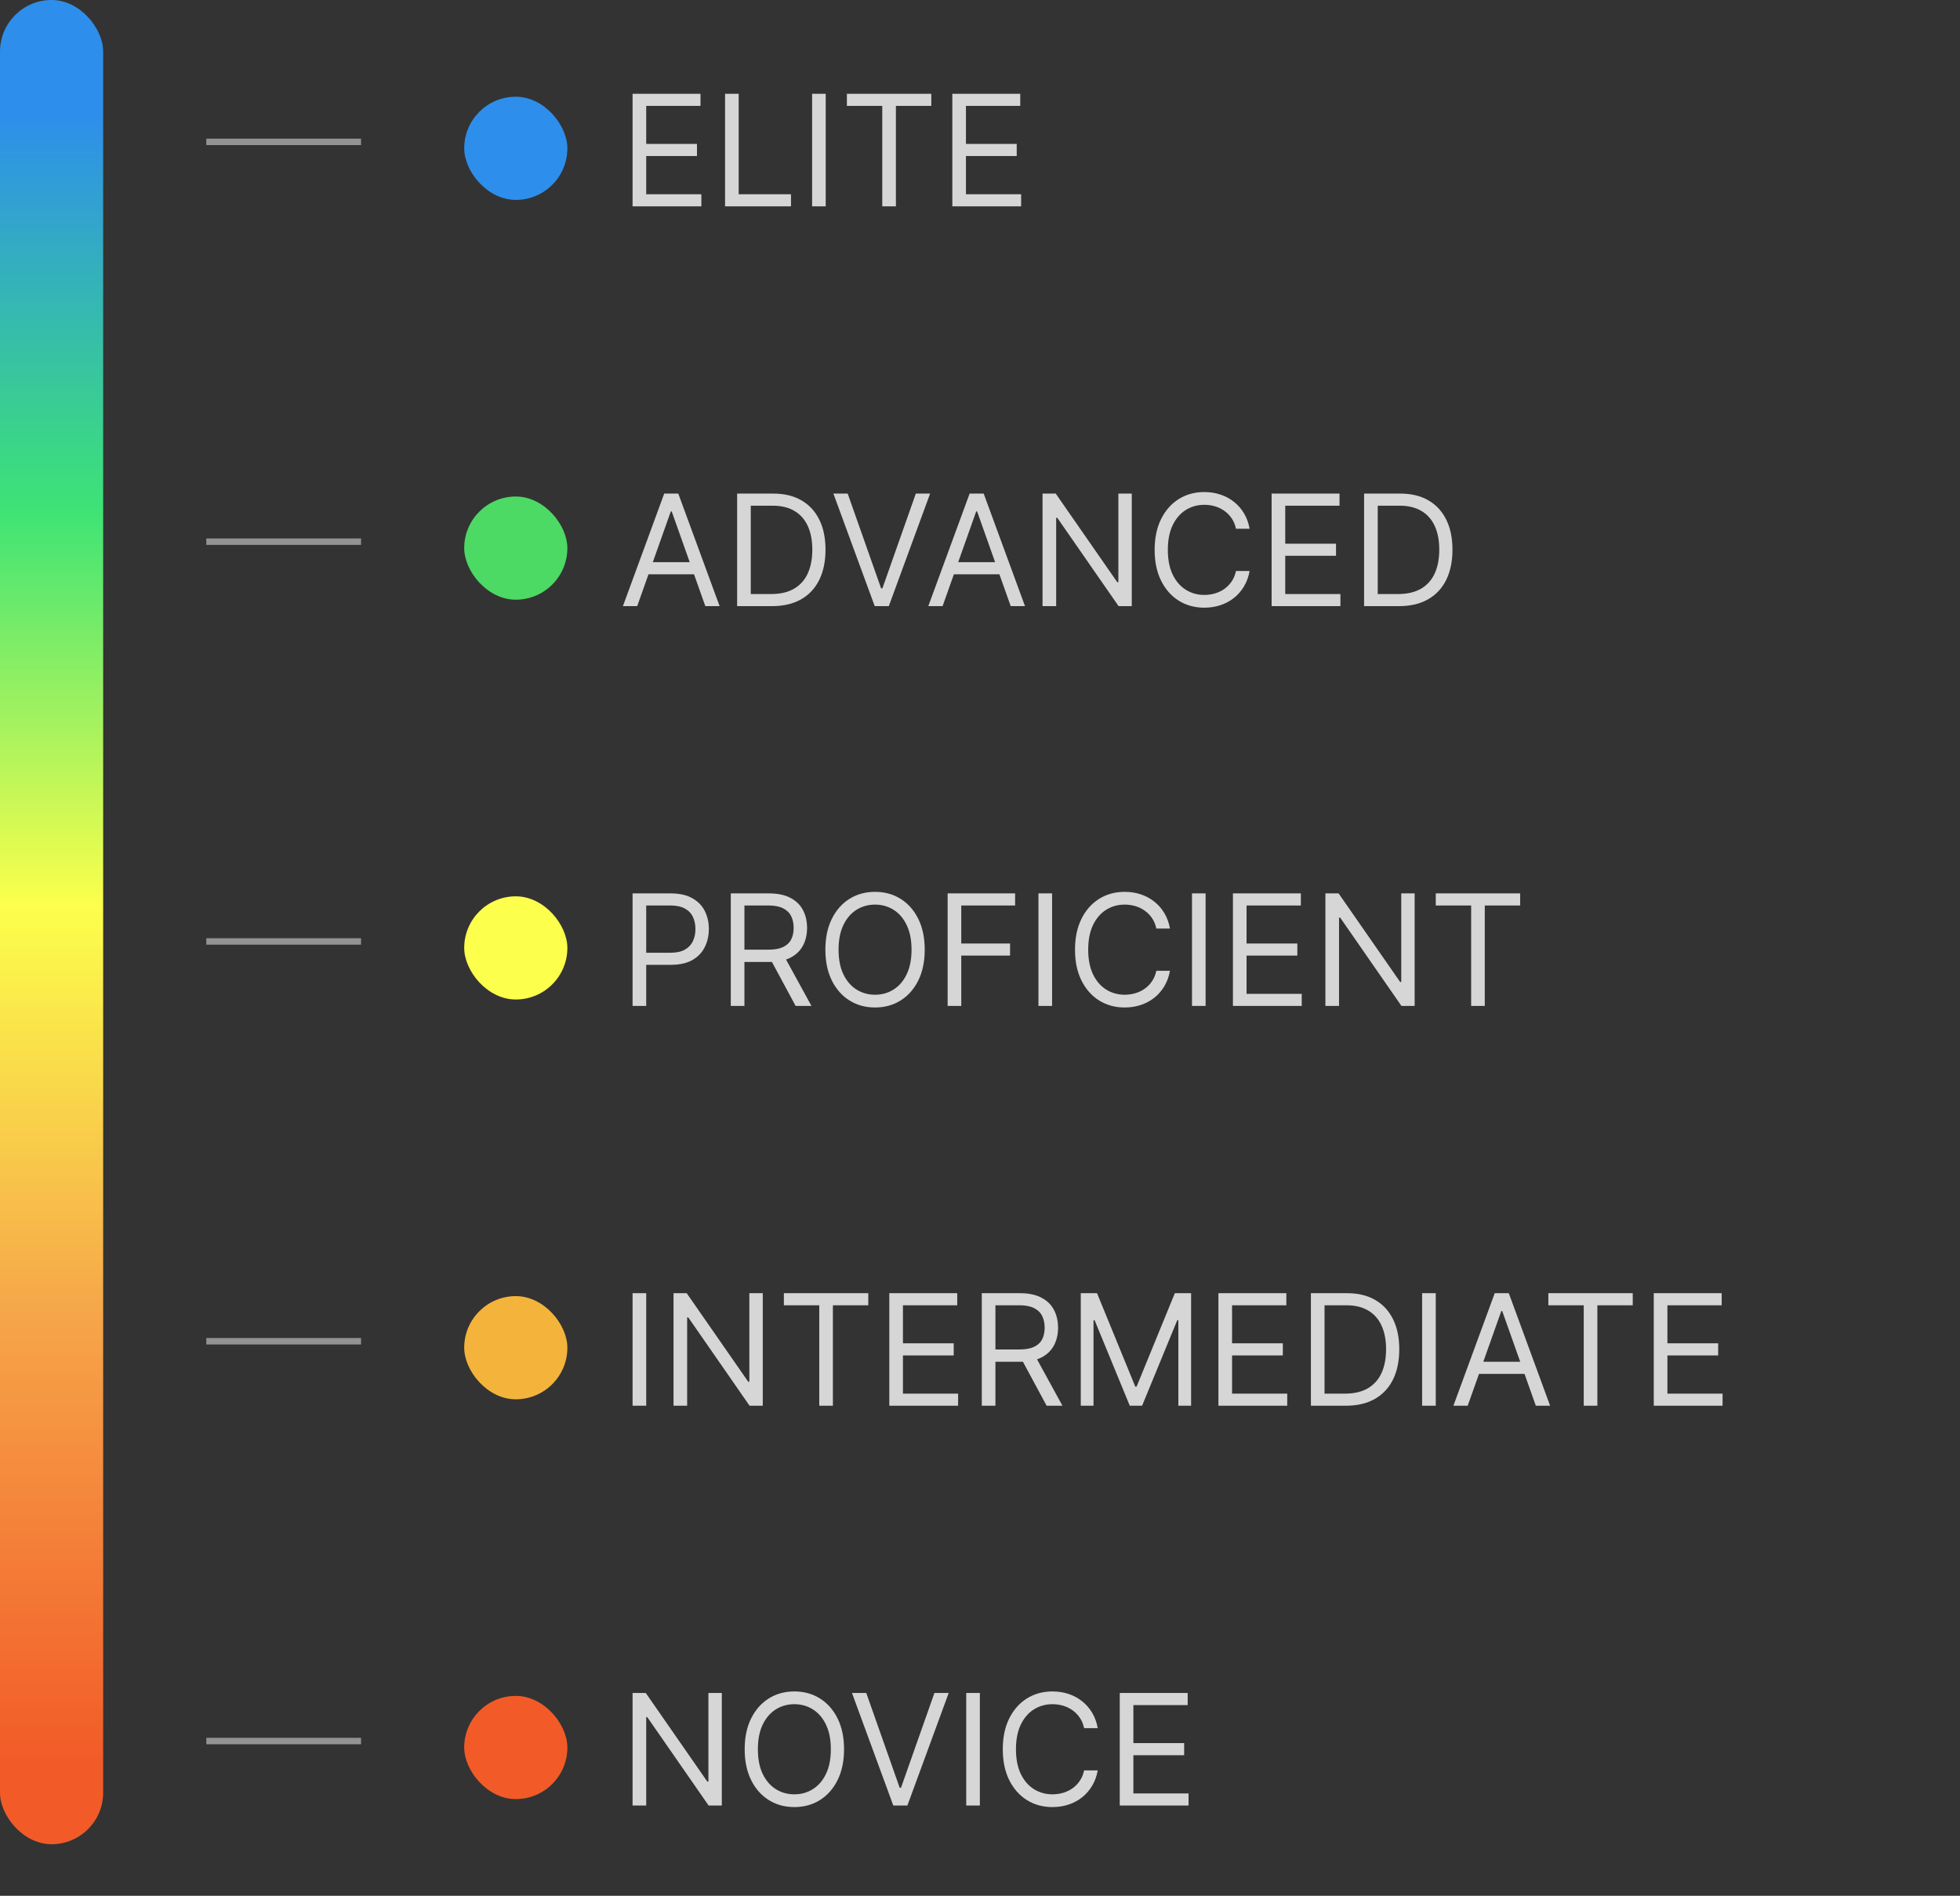 <svg width="152" height="147" viewBox="0 0 152 147" fill="none" xmlns="http://www.w3.org/2000/svg">
    <rect x="0" y="0" width="152" height="147" fill="#333333" stroke="none"/>
    <rect width="8" height="143" rx="4" fill="url(#paint0_linear_238_7840)"/>
    <rect x="36" y="7.5" width="8" height="8" rx="4" fill="#2E8EEC"/>
    <path opacity="0.8" d="M49.057 16V7.273H54.324V8.21H50.114V11.159H54.051V12.097H50.114V15.062H54.392V16H49.057ZM56.229 16V7.273H57.285V15.062H61.342V16H56.229ZM64.035 7.273V16H62.979V7.273H64.035ZM65.677 8.21V7.273H72.223V8.21H69.478V16H68.421V8.21H65.677ZM73.854 16V7.273H79.121V8.21H74.91V11.159H78.848V12.097H74.91V15.062H79.189V16H73.854Z" fill="white"/>
    <path d="M16 11H28" stroke="white" stroke-opacity="0.47" stroke-width="0.5"/>
    <path d="M16 42H28" stroke="white" stroke-opacity="0.47" stroke-width="0.5"/>
    <rect x="36" y="38.5" width="8" height="8" rx="4" fill="#4CD964"/>
    <path opacity="0.8" d="M49.415 47H48.307L51.511 38.273H52.602L55.807 47H54.699L52.091 39.653H52.023L49.415 47ZM49.824 43.591H54.29V44.528H49.824V43.591ZM59.859 47H57.166V38.273H59.979C60.825 38.273 61.55 38.447 62.152 38.797C62.754 39.144 63.216 39.642 63.537 40.293C63.858 40.94 64.019 41.716 64.019 42.619C64.019 43.528 63.856 44.311 63.533 44.967C63.209 45.621 62.737 46.124 62.118 46.476C61.499 46.825 60.746 47 59.859 47ZM58.223 46.062H59.791C60.513 46.062 61.111 45.923 61.585 45.645C62.06 45.367 62.413 44.97 62.646 44.456C62.879 43.942 62.996 43.33 62.996 42.619C62.996 41.915 62.881 41.308 62.651 40.8C62.42 40.288 62.077 39.896 61.619 39.624C61.162 39.348 60.592 39.21 59.91 39.21H58.223V46.062ZM65.739 38.273L68.33 45.619H68.432L71.023 38.273H72.131L68.927 47H67.836L64.631 38.273H65.739ZM73.098 47H71.99L75.195 38.273H76.286L79.49 47H78.382L75.775 39.653H75.706L73.098 47ZM73.507 43.591H77.973V44.528H73.507V43.591ZM87.77 38.273V47H86.748L81.992 40.148H81.907V47H80.85V38.273H81.873L86.645 45.142H86.731V38.273H87.77ZM96.908 41H95.851C95.788 40.696 95.679 40.429 95.523 40.199C95.369 39.969 95.182 39.776 94.96 39.619C94.742 39.46 94.499 39.341 94.231 39.261C93.965 39.182 93.686 39.142 93.396 39.142C92.868 39.142 92.389 39.276 91.96 39.543C91.534 39.81 91.195 40.203 90.942 40.723C90.692 41.243 90.567 41.881 90.567 42.636C90.567 43.392 90.692 44.03 90.942 44.55C91.195 45.07 91.534 45.463 91.96 45.73C92.389 45.997 92.868 46.131 93.396 46.131C93.686 46.131 93.965 46.091 94.231 46.011C94.499 45.932 94.742 45.814 94.96 45.658C95.182 45.499 95.369 45.304 95.523 45.074C95.679 44.841 95.788 44.574 95.851 44.273H96.908C96.828 44.719 96.683 45.118 96.473 45.47C96.263 45.822 96.001 46.122 95.689 46.369C95.376 46.614 95.026 46.8 94.636 46.928C94.25 47.055 93.837 47.119 93.396 47.119C92.652 47.119 91.99 46.938 91.41 46.574C90.831 46.21 90.375 45.693 90.043 45.023C89.71 44.352 89.544 43.557 89.544 42.636C89.544 41.716 89.71 40.92 90.043 40.25C90.375 39.58 90.831 39.062 91.41 38.699C91.99 38.335 92.652 38.153 93.396 38.153C93.837 38.153 94.25 38.217 94.636 38.345C95.026 38.473 95.376 38.66 95.689 38.908C96.001 39.152 96.263 39.45 96.473 39.803C96.683 40.152 96.828 40.551 96.908 41ZM98.615 47V38.273H103.882V39.21H99.672V42.159H103.61V43.097H99.672V46.062H103.951V47H98.615ZM108.48 47H105.787V38.273H108.6C109.446 38.273 110.171 38.447 110.773 38.797C111.375 39.144 111.837 39.642 112.158 40.293C112.479 40.94 112.64 41.716 112.64 42.619C112.64 43.528 112.478 44.311 112.154 44.967C111.83 45.621 111.358 46.124 110.739 46.476C110.12 46.825 109.367 47 108.48 47ZM106.844 46.062H108.412C109.134 46.062 109.732 45.923 110.206 45.645C110.681 45.367 111.034 44.97 111.267 44.456C111.5 43.942 111.617 43.33 111.617 42.619C111.617 41.915 111.502 41.308 111.272 40.8C111.042 40.288 110.698 39.896 110.24 39.624C109.783 39.348 109.213 39.21 108.532 39.21H106.844V46.062Z" fill="white"/>
    <path d="M16 73H28" stroke="white" stroke-opacity="0.47" stroke-width="0.5"/>
    <rect x="36" y="69.5" width="8" height="8" rx="4" fill="#FCFF4B"/>
    <path opacity="0.8" d="M49.057 78V69.273H52.006C52.69 69.273 53.25 69.396 53.685 69.644C54.122 69.888 54.446 70.219 54.656 70.636C54.867 71.054 54.972 71.52 54.972 72.034C54.972 72.548 54.867 73.016 54.656 73.436C54.449 73.856 54.128 74.192 53.693 74.442C53.258 74.689 52.702 74.812 52.023 74.812H49.909V73.875H51.989C52.457 73.875 52.834 73.794 53.118 73.632C53.402 73.47 53.608 73.251 53.736 72.976C53.867 72.697 53.932 72.383 53.932 72.034C53.932 71.685 53.867 71.372 53.736 71.097C53.608 70.821 53.401 70.605 53.114 70.449C52.827 70.29 52.446 70.21 51.972 70.21H50.114V78H49.057ZM56.674 78V69.273H59.623C60.305 69.273 60.864 69.389 61.302 69.622C61.739 69.852 62.063 70.169 62.273 70.572C62.484 70.976 62.589 71.435 62.589 71.949C62.589 72.463 62.484 72.919 62.273 73.317C62.063 73.715 61.741 74.027 61.306 74.254C60.871 74.479 60.316 74.591 59.64 74.591H57.254V73.636H59.606C60.072 73.636 60.447 73.568 60.731 73.432C61.018 73.296 61.225 73.102 61.353 72.852C61.484 72.599 61.549 72.298 61.549 71.949C61.549 71.599 61.484 71.294 61.353 71.033C61.222 70.771 61.014 70.57 60.727 70.428C60.44 70.283 60.06 70.21 59.589 70.21H57.731V78H56.674ZM60.782 74.079L62.93 78H61.702L59.589 74.079H60.782ZM71.713 73.636C71.713 74.557 71.547 75.352 71.215 76.023C70.882 76.693 70.427 77.21 69.847 77.574C69.267 77.938 68.606 78.119 67.861 78.119C67.117 78.119 66.455 77.938 65.875 77.574C65.296 77.21 64.84 76.693 64.507 76.023C64.175 75.352 64.009 74.557 64.009 73.636C64.009 72.716 64.175 71.921 64.507 71.25C64.84 70.579 65.296 70.062 65.875 69.699C66.455 69.335 67.117 69.153 67.861 69.153C68.606 69.153 69.267 69.335 69.847 69.699C70.427 70.062 70.882 70.579 71.215 71.25C71.547 71.921 71.713 72.716 71.713 73.636ZM70.691 73.636C70.691 72.881 70.564 72.243 70.311 71.723C70.061 71.203 69.722 70.81 69.293 70.543C68.867 70.276 68.39 70.142 67.861 70.142C67.333 70.142 66.854 70.276 66.425 70.543C65.999 70.81 65.659 71.203 65.407 71.723C65.157 72.243 65.032 72.881 65.032 73.636C65.032 74.392 65.157 75.03 65.407 75.55C65.659 76.07 65.999 76.463 66.425 76.73C66.854 76.997 67.333 77.131 67.861 77.131C68.39 77.131 68.867 76.997 69.293 76.73C69.722 76.463 70.061 76.07 70.311 75.55C70.564 75.03 70.691 74.392 70.691 73.636ZM73.49 78V69.273H78.723V70.21H74.547V73.159H78.331V74.097H74.547V78H73.49ZM81.59 69.273V78H80.533V69.273H81.59ZM90.732 72H89.675C89.613 71.696 89.503 71.429 89.347 71.199C89.194 70.969 89.006 70.776 88.784 70.619C88.566 70.46 88.323 70.341 88.056 70.261C87.789 70.182 87.51 70.142 87.221 70.142C86.692 70.142 86.213 70.276 85.784 70.543C85.358 70.81 85.019 71.203 84.766 71.723C84.516 72.243 84.391 72.881 84.391 73.636C84.391 74.392 84.516 75.03 84.766 75.55C85.019 76.07 85.358 76.463 85.784 76.73C86.213 76.997 86.692 77.131 87.221 77.131C87.51 77.131 87.789 77.091 88.056 77.011C88.323 76.932 88.566 76.814 88.784 76.658C89.006 76.499 89.194 76.304 89.347 76.074C89.503 75.841 89.613 75.574 89.675 75.273H90.732C90.652 75.719 90.507 76.118 90.297 76.47C90.087 76.822 89.826 77.122 89.513 77.369C89.201 77.614 88.85 77.8 88.461 77.928C88.074 78.055 87.661 78.119 87.221 78.119C86.476 78.119 85.814 77.938 85.235 77.574C84.655 77.21 84.199 76.693 83.867 76.023C83.534 75.352 83.368 74.557 83.368 73.636C83.368 72.716 83.534 71.921 83.867 71.25C84.199 70.579 84.655 70.062 85.235 69.699C85.814 69.335 86.476 69.153 87.221 69.153C87.661 69.153 88.074 69.217 88.461 69.345C88.85 69.473 89.201 69.66 89.513 69.908C89.826 70.152 90.087 70.45 90.297 70.803C90.507 71.152 90.652 71.551 90.732 72ZM93.496 69.273V78H92.44V69.273H93.496ZM95.615 78V69.273H100.882V70.21H96.672V73.159H100.61V74.097H96.672V77.062H100.951V78H95.615ZM109.708 69.273V78H108.685L103.929 71.148H103.844V78H102.787V69.273H103.81L108.583 76.142H108.668V69.273H109.708ZM111.345 70.21V69.273H117.891V70.21H115.146V78H114.089V70.21H111.345Z" fill="white"/>
    <rect x="36" y="100.5" width="8" height="8" rx="4" fill="#F4B43B"/>
    <path opacity="0.8" d="M50.114 100.273V109H49.057V100.273H50.114ZM59.153 100.273V109H58.13L53.375 102.148H53.289V109H52.233V100.273H53.255L58.028 107.142H58.113V100.273H59.153ZM60.791 101.21V100.273H67.336V101.21H64.592V109H63.535V101.21H60.791ZM68.967 109V100.273H74.234V101.21H70.024V104.159H73.961V105.097H70.024V108.062H74.302V109H68.967ZM76.139 109V100.273H79.088C79.769 100.273 80.329 100.389 80.767 100.622C81.204 100.852 81.528 101.169 81.738 101.572C81.948 101.976 82.054 102.435 82.054 102.949C82.054 103.463 81.948 103.919 81.738 104.317C81.528 104.714 81.206 105.027 80.771 105.254C80.336 105.479 79.781 105.591 79.105 105.591H76.718V104.636H79.071C79.537 104.636 79.912 104.568 80.196 104.432C80.483 104.295 80.69 104.102 80.818 103.852C80.948 103.599 81.014 103.298 81.014 102.949C81.014 102.599 80.948 102.294 80.818 102.033C80.687 101.771 80.478 101.57 80.191 101.428C79.904 101.283 79.525 101.21 79.054 101.21H77.196V109H76.139ZM80.247 105.08L82.394 109H81.167L79.054 105.08H80.247ZM83.815 100.273H85.076L88.042 107.517H88.144L91.11 100.273H92.371V109H91.383V102.369H91.298L88.57 109H87.616L84.888 102.369H84.803V109H83.815V100.273ZM94.49 109V100.273H99.757V101.21H95.547V104.159H99.485V105.097H95.547V108.062H99.826V109H94.49ZM104.355 109H101.662V100.273H104.475C105.321 100.273 106.046 100.447 106.648 100.797C107.25 101.143 107.712 101.642 108.033 102.293C108.354 102.94 108.515 103.716 108.515 104.619C108.515 105.528 108.353 106.311 108.029 106.967C107.705 107.621 107.233 108.124 106.614 108.476C105.995 108.825 105.242 109 104.355 109ZM102.719 108.062H104.287C105.009 108.062 105.607 107.923 106.081 107.645C106.556 107.366 106.909 106.97 107.142 106.456C107.375 105.942 107.492 105.33 107.492 104.619C107.492 103.915 107.377 103.308 107.147 102.8C106.917 102.288 106.573 101.896 106.115 101.624C105.658 101.348 105.088 101.21 104.407 101.21H102.719V108.062ZM111.344 100.273V109H110.287V100.273H111.344ZM113.821 109H112.713L115.918 100.273H117.009L120.213 109H119.105L116.497 101.653H116.429L113.821 109ZM114.23 105.591H118.696V106.528H114.23V105.591ZM120.076 101.21V100.273H126.621V101.21H123.877V109H122.82V101.21H120.076ZM128.252 109V100.273H133.519V101.21H129.309V104.159H133.246V105.097H129.309V108.062H133.587V109H128.252Z" fill="white"/>
    <path d="M16 104H28" stroke="white" stroke-opacity="0.47" stroke-width="0.5"/>
    <path d="M16 135H28" stroke="white" stroke-opacity="0.47" stroke-width="0.5"/>
    <rect x="36" y="131.5" width="8" height="8" rx="4" fill="#F25B28"/>
    <path opacity="0.8" d="M55.977 131.273V140H54.955L50.199 133.148H50.114V140H49.057V131.273H50.08L54.852 138.142H54.938V131.273H55.977ZM65.456 135.636C65.456 136.557 65.289 137.352 64.957 138.023C64.625 138.693 64.169 139.21 63.589 139.574C63.01 139.938 62.348 140.119 61.603 140.119C60.859 140.119 60.197 139.938 59.617 139.574C59.038 139.21 58.582 138.693 58.25 138.023C57.917 137.352 57.751 136.557 57.751 135.636C57.751 134.716 57.917 133.92 58.25 133.25C58.582 132.58 59.038 132.062 59.617 131.699C60.197 131.335 60.859 131.153 61.603 131.153C62.348 131.153 63.01 131.335 63.589 131.699C64.169 132.062 64.625 132.58 64.957 133.25C65.289 133.92 65.456 134.716 65.456 135.636ZM64.433 135.636C64.433 134.881 64.306 134.243 64.054 133.723C63.804 133.203 63.464 132.81 63.035 132.543C62.609 132.276 62.132 132.142 61.603 132.142C61.075 132.142 60.596 132.276 60.167 132.543C59.741 132.81 59.402 133.203 59.149 133.723C58.899 134.243 58.774 134.881 58.774 135.636C58.774 136.392 58.899 137.03 59.149 137.55C59.402 138.07 59.741 138.463 60.167 138.73C60.596 138.997 61.075 139.131 61.603 139.131C62.132 139.131 62.609 138.997 63.035 138.73C63.464 138.463 63.804 138.07 64.054 137.55C64.306 137.03 64.433 136.392 64.433 135.636ZM67.18 131.273L69.771 138.619H69.874L72.465 131.273H73.572L70.368 140H69.277L66.072 131.273H67.18ZM75.989 131.273V140H74.932V131.273H75.989ZM85.13 134H84.073C84.011 133.696 83.902 133.429 83.745 133.199C83.592 132.969 83.404 132.776 83.183 132.619C82.964 132.46 82.721 132.341 82.454 132.261C82.187 132.182 81.909 132.142 81.619 132.142C81.091 132.142 80.612 132.276 80.183 132.543C79.757 132.81 79.417 133.203 79.164 133.723C78.914 134.243 78.789 134.881 78.789 135.636C78.789 136.392 78.914 137.03 79.164 137.55C79.417 138.07 79.757 138.463 80.183 138.73C80.612 138.997 81.091 139.131 81.619 139.131C81.909 139.131 82.187 139.091 82.454 139.011C82.721 138.932 82.964 138.814 83.183 138.658C83.404 138.499 83.592 138.304 83.745 138.074C83.902 137.841 84.011 137.574 84.073 137.273H85.13C85.051 137.719 84.906 138.118 84.696 138.47C84.485 138.822 84.224 139.122 83.912 139.369C83.599 139.614 83.248 139.8 82.859 139.928C82.473 140.055 82.059 140.119 81.619 140.119C80.875 140.119 80.213 139.938 79.633 139.574C79.054 139.21 78.598 138.693 78.265 138.023C77.933 137.352 77.767 136.557 77.767 135.636C77.767 134.716 77.933 133.92 78.265 133.25C78.598 132.58 79.054 132.062 79.633 131.699C80.213 131.335 80.875 131.153 81.619 131.153C82.059 131.153 82.473 131.217 82.859 131.345C83.248 131.473 83.599 131.661 83.912 131.908C84.224 132.152 84.485 132.45 84.696 132.803C84.906 133.152 85.051 133.551 85.13 134ZM86.838 140V131.273H92.105V132.21H87.895V135.159H91.832V136.097H87.895V139.062H92.173V140H86.838Z" fill="white"/>
    <defs>
        <linearGradient id="paint0_linear_238_7840" x1="4" y1="0" x2="4" y2="136.5" gradientUnits="userSpaceOnUse">
            <stop offset="0.064" stop-color="#2E8EEC"/>
            <stop offset="0.289" stop-color="#3DE375"/>
            <stop offset="0.514" stop-color="#FCFF4B"/>
            <stop offset="0.749" stop-color="#F6A549"/>
            <stop offset="1" stop-color="#F25B28"/>
        </linearGradient>
    </defs>
</svg>
